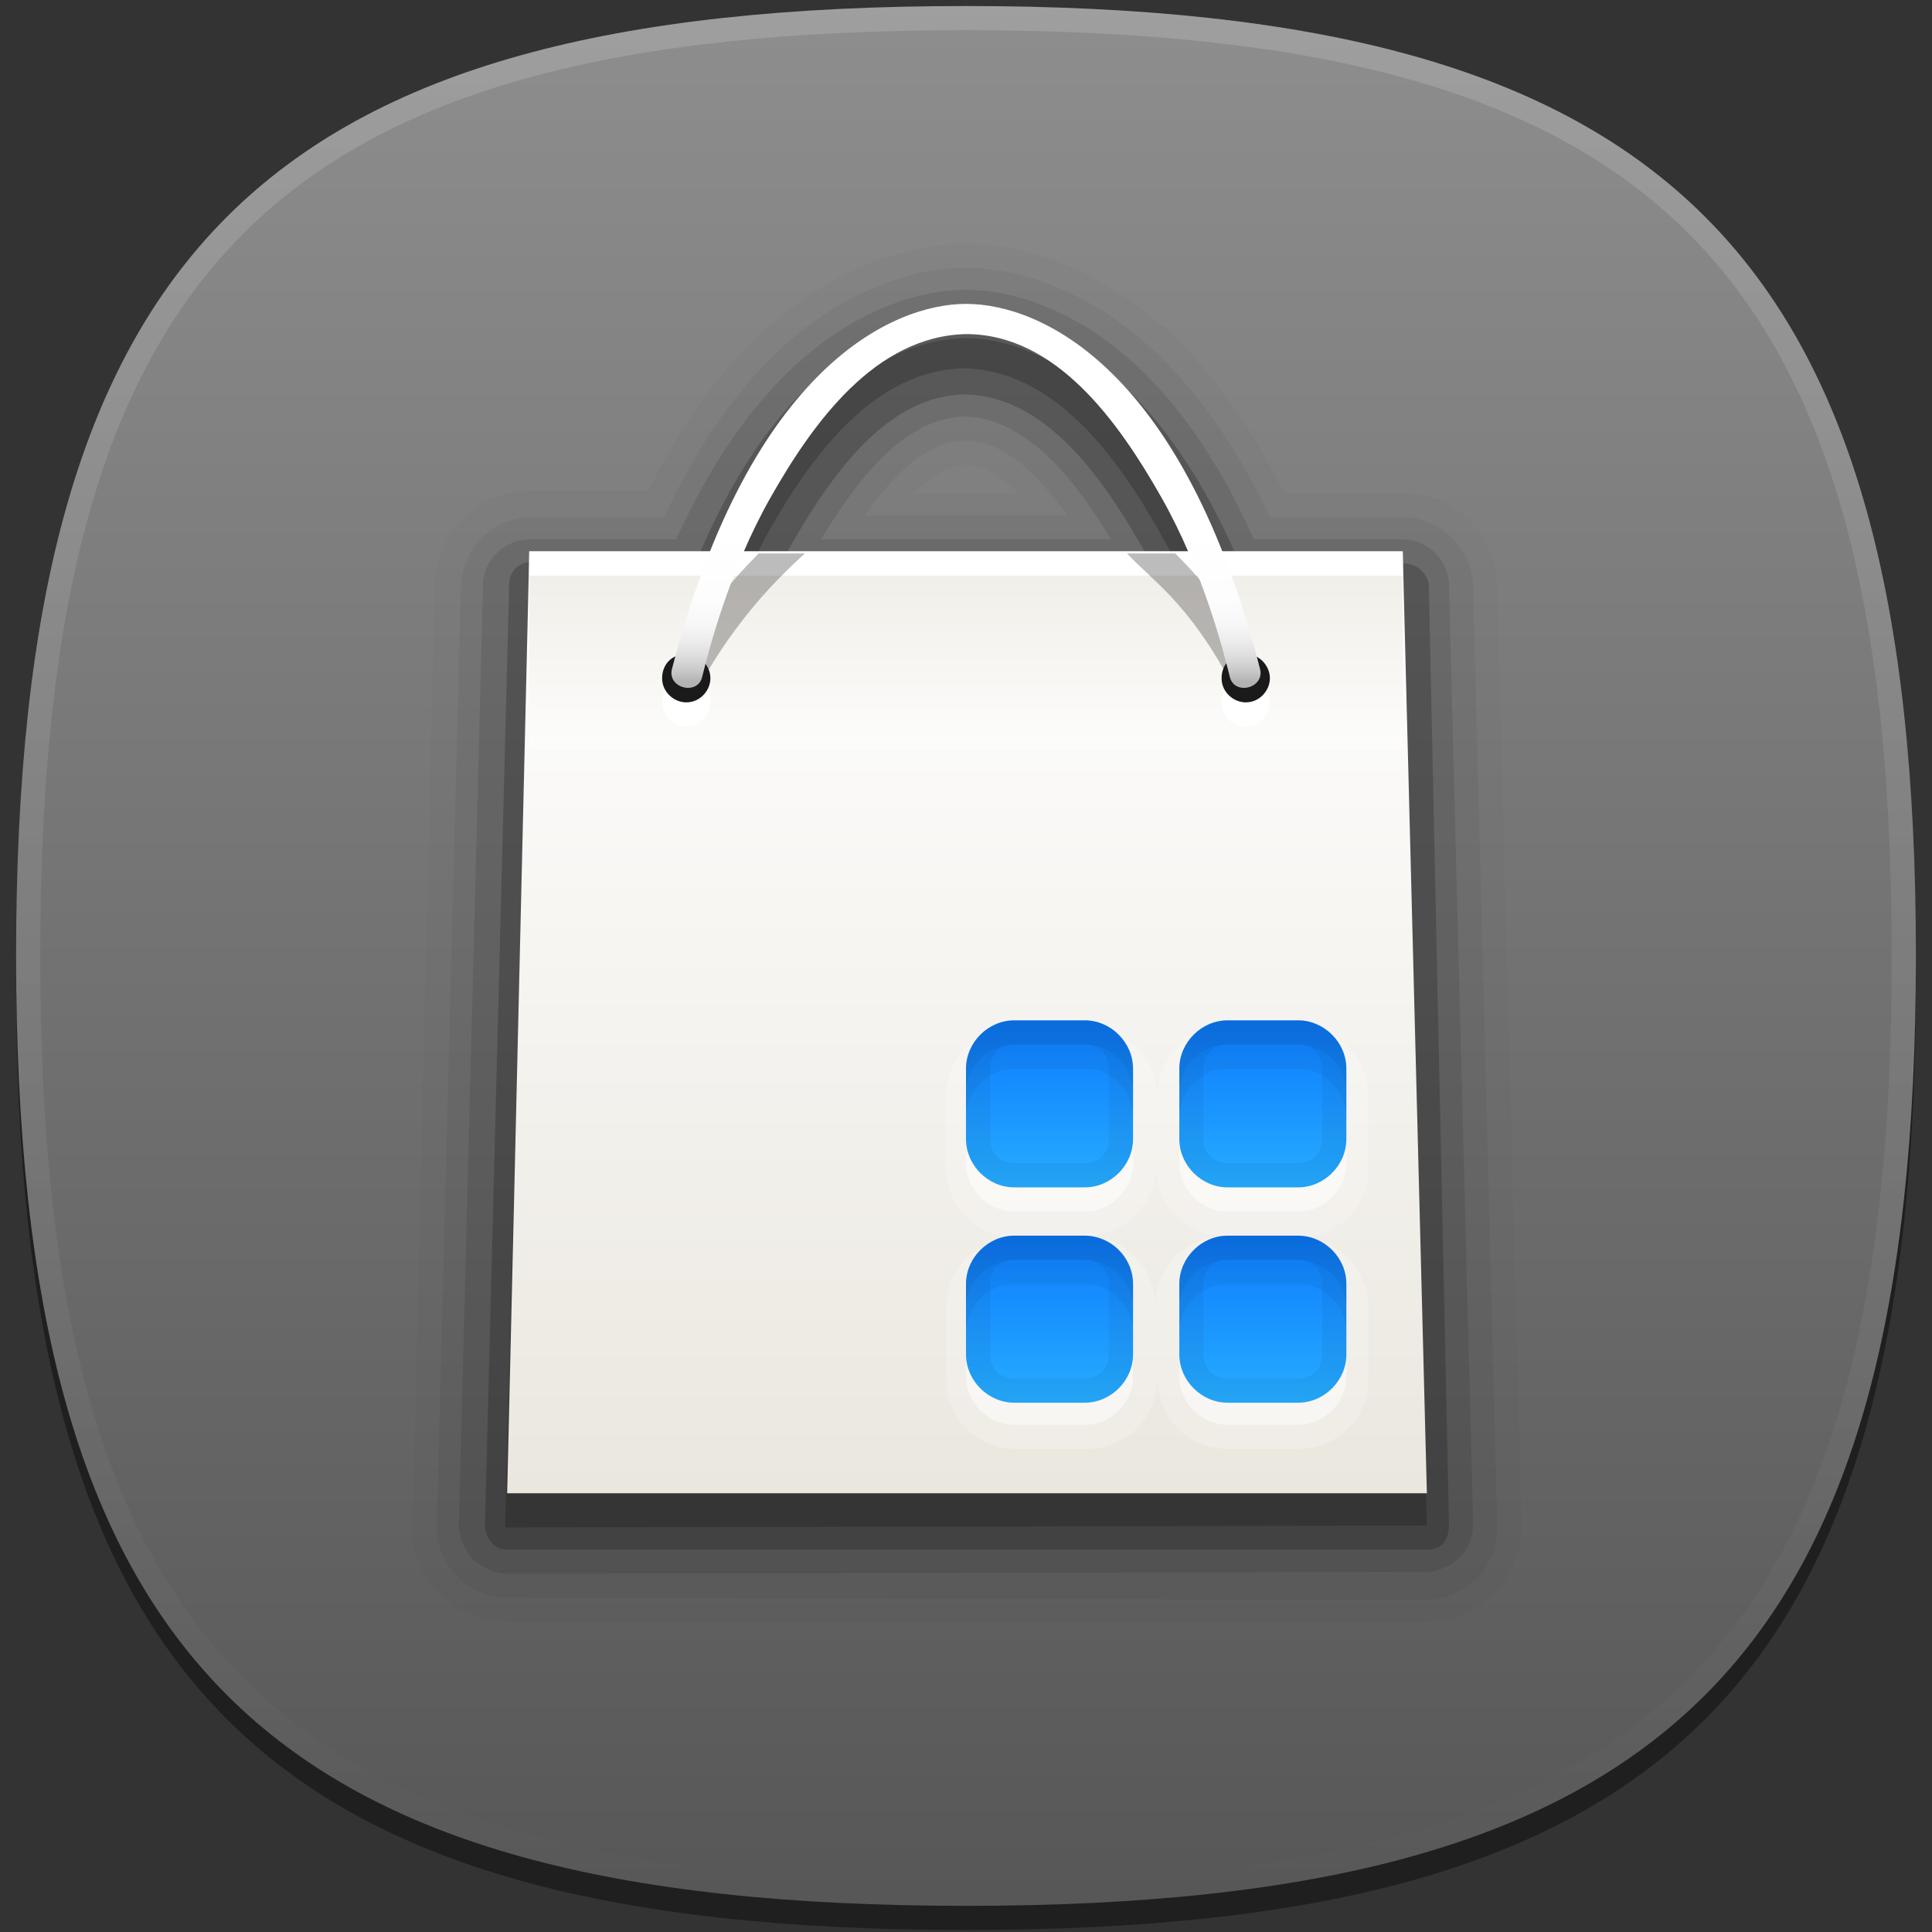 <?xml version="1.0" encoding="utf-8"?>
<!-- Generator: Adobe Illustrator 18.0.0, SVG Export Plug-In . SVG Version: 6.00 Build 0)  -->
<!DOCTYPE svg PUBLIC "-//W3C//DTD SVG 1.1//EN" "http://www.w3.org/Graphics/SVG/1.1/DTD/svg11.dtd">
<svg version="1.1" id="图层_1" xmlns="http://www.w3.org/2000/svg" xmlns:xlink="http://www.w3.org/1999/xlink" x="0px" y="0px"
	 viewBox="0 0 96 96" enable-background="new 0 0 96 96" xml:space="preserve">
<rect x="0" y="0" width="96" height="96" fill="#333333" stroke="none"/>
<g id="DO_NOT_EDIT_-_BOUNDING_BOX">
</g>
<g id="DO_NOT_EDIT_-_SHADOW">
</g>
<g id="GRAY_BACKGROUNDS">
</g>
<g>
	<rect x="-8.7" y="-9.2" fill="none" width="113.3" height="113.3"/>
	<path fill-opacity="0.4" d="M95.2,48.7c0,35-12.2,47.2-47.2,47.2c-35,0-47.2-12.2-47.2-47.2C0.8,13.7,13,1.5,48,1.5
		C83,1.5,95.2,13.7,95.2,48.7z"/>
	
		<linearGradient id="SVGID_1_" gradientUnits="userSpaceOnUse" x1="255.402" y1="1853.656" x2="255.402" y2="1948.087" gradientTransform="matrix(1 0 0 1 -207.395 -1853.761)">
		<stop  offset="0" style="stop-color:#8E8E8E"/>
		<stop  offset="1" style="stop-color:#575757"/>
	</linearGradient>
	<path fill="url(#SVGID_1_)" d="M95.2,47.5c0,35-12.2,47.2-47.2,47.2c-35,0-47.2-12.2-47.2-47.2C0.8,12.5,13,0.3,48,0.3
		C83,0.3,95.2,12.5,95.2,47.5z"/>
	
		<linearGradient id="SVGID_2_" gradientUnits="userSpaceOnUse" x1="255.402" y1="1854.352" x2="255.402" y2="1947.892" gradientTransform="matrix(1 0 0 1 -207.395 -1853.761)">
		<stop  offset="0" style="stop-color:#FFFFFF"/>
		<stop  offset="1" style="stop-color:#FFFFFF;stop-opacity:0"/>
	</linearGradient>
	<path fill="url(#SVGID_2_)" fill-opacity="0.15" d="M48,0.3C13,0.3,0.8,12.5,0.8,47.5c0,35,12.2,47.2,47.2,47.2
		c35,0,47.2-12.2,47.2-47.2C95.2,12.5,83,0.3,48,0.3z M48,93.5c-34.4,0-46-11.6-46-46s11.6-46,46-46c34.4,0,46,11.6,46,46
		S82.4,93.5,48,93.5z"/>
	<g>
		<path fill="#010202" fill-opacity="2.000000e-002" d="M25.2,80.6c-1.3,0-2.5-0.5-3.4-1.4c-0.9-0.9-1.4-2.1-1.3-3.4L21.6,29
			c0.1-2.6,2.1-4.6,4.7-4.6h5.9C37.8,13,45.7,12.1,48,12.1c2.3,0,10.2,0.9,15.8,12.4h5.9c2.6,0,4.7,2.1,4.7,4.7l1.2,46.6
			c0,1.3-0.5,2.5-1.3,3.4c-0.9,0.9-2.1,1.4-3.4,1.4L25.2,80.6L25.2,80.6z M50.6,24.5c-0.9-0.9-1.8-1.4-2.6-1.4
			c-0.8,0-1.6,0.5-2.6,1.4H50.6z"/>
		<path fill="#010202" fill-opacity="5.000000e-002" d="M25.2,79.4c-0.9,0-1.9-0.4-2.5-1.1c-0.7-0.7-1-1.6-1-2.5l1.2-46.7
			c0.1-1.9,1.6-3.4,3.5-3.4h6.6C38.3,14.2,45.8,13.3,48,13.3c2.2,0,9.7,0.9,15.1,12.4h6.6c1.9,0,3.5,1.6,3.5,3.5l1.2,46.6
			c0,1-0.3,1.9-1,2.6c-0.7,0.7-1.6,1.1-2.5,1.1L25.2,79.4L25.2,79.4z M53,25.6c-1.3-1.9-3.1-3.7-5-3.7c-2,0-3.7,1.8-5,3.7H53z"/>
		<path fill="#010202" fill-opacity="0.1" d="M25.2,78.2c-0.6,0-1.2-0.3-1.7-0.7c-0.4-0.5-0.7-1.1-0.7-1.7L24,29.1
			c0-1.3,1.1-2.3,2.3-2.3h7.3C38.8,15.3,45.9,14.4,48,14.4c2.1,0,9.2,0.9,14.3,12.4h7.4c1.3,0,2.3,1.1,2.3,2.3l1.2,46.6
			c0,0.6-0.2,1.3-0.7,1.7c-0.5,0.5-1.1,0.7-1.7,0.7L25.2,78.2L25.2,78.2z M55.2,26.8c-1.8-3-4.2-6-7.2-6.1c-3,0-5.4,3.1-7.2,6.1
			H55.2z"/>
		<path fill="#010202" fill-opacity="0.2" d="M25.2,77c-0.3,0-0.6-0.1-0.8-0.4c-0.2-0.2-0.3-0.5-0.3-0.9l1.2-46.7
			c0-0.6,0.5-1.1,1.2-1.1h8.1C39.3,16.5,46,15.6,48,15.6c2,0,8.7,0.9,13.6,12.4h8.2c0.6,0,1.2,0.5,1.2,1.2L72,75.8
			c0,0.3-0.1,0.7-0.3,0.9S71.2,77,70.9,77L25.2,77L25.2,77z M57.2,28c-0.2-0.3-0.3-0.6-0.5-0.9c-2-3.5-4.8-7.4-8.7-7.5
			c-3.9,0-6.7,4-8.7,7.5c-0.2,0.3-0.3,0.6-0.5,0.9H57.2z"/>
		<path fill="#010202" fill-opacity="0.2" d="M70.9,75.8l-1.2-46.5v-0.1h-8.9c-4-9.9-9.5-12.4-12.8-12.4c-3.1,0-8.7,2.3-12.8,12.4
			h-8.9l-1.2,46.7L70.9,75.8L70.9,75.8z M36.9,29.1c0.4-0.9,0.8-1.8,1.3-2.7c2.1-3.7,5.2-8,9.7-8.1c4.5,0.1,7.6,4.4,9.7,8.1
			c0.5,0.9,1,1.8,1.3,2.7H36.9z"/>
		
			<linearGradient id="SVGID_3_" gradientUnits="userSpaceOnUse" x1="267.614" y1="2879.085" x2="267.614" y2="2822.761" gradientTransform="matrix(1 0 0 1 -219.602 -2795.119)">
			<stop  offset="0" style="stop-color:#E6E2D8"/>
			<stop  offset="1" style="stop-color:#FFFFFF"/>
		</linearGradient>
		<polygon fill="url(#SVGID_3_)" points="70.9,74.2 25.2,74.2 26.3,27.4 69.7,27.4 		"/>
		
			<linearGradient id="SVGID_4_" gradientUnits="userSpaceOnUse" x1="267.616" y1="2833.789" x2="267.616" y2="2823.899" gradientTransform="matrix(1 0 0 1 -219.602 -2795.119)">
			<stop  offset="0" style="stop-color:#FFFFFF"/>
			<stop  offset="1" style="stop-color:#F1EFE9"/>
		</linearGradient>
		<polygon fill="url(#SVGID_4_)" points="69.7,37.2 26.3,37.2 26.3,27.5 69.7,27.5 		"/>
		<polygon fill="#FFFFFF" points="69.7,28.6 26.3,28.6 26.3,27.4 69.7,27.4 		"/>
		<path fill="#231F20" fill-opacity="0.3" d="M37.7,27.5c-3,3-4.2,5.6-4.2,5.7c-0.4,1,1.1,1.5,1.4,0.6l0,0c0,0,0.1-0.2,0.3-0.5
			c0.6-1,2.1-3.4,4.8-5.8L37.7,27.5L37.7,27.5z"/>
		<path fill="#231F20" fill-opacity="0.3" d="M58.4,27.5H56c1.2,1.3,3,2.4,5.1,6.3c0.4,0.9,1.9,0.4,1.4-0.6
			C62.6,33.1,61.4,30.5,58.4,27.5z"/>
		<path fill="#FFFFFF" d="M35.3,34.9c0,0.6-0.5,1.2-1.2,1.2c-0.6,0-1.2-0.5-1.2-1.2c0-0.7,0.5-1.2,1.2-1.2
			C34.8,33.7,35.3,34.2,35.3,34.9z"/>
		<path fill="#1A1A1A" d="M35.3,33.7c0,0.6-0.5,1.2-1.2,1.2c-0.6,0-1.2-0.5-1.2-1.2c0-0.7,0.5-1.2,1.2-1.2
			C34.8,32.5,35.3,33.1,35.3,33.7z"/>
		<path fill="#FFFFFF" d="M63.1,34.9c0,0.6-0.5,1.2-1.2,1.2c-0.6,0-1.2-0.5-1.2-1.2c0-0.7,0.5-1.2,1.2-1.2
			C62.6,33.7,63.1,34.2,63.1,34.9z"/>
		<path fill="#1A1A1A" d="M63.1,33.7c0,0.6-0.5,1.2-1.2,1.2c-0.6,0-1.2-0.5-1.2-1.2c0-0.7,0.5-1.2,1.2-1.2
			C62.6,32.5,63.1,33.1,63.1,33.7z"/>
		
			<linearGradient id="SVGID_5_" gradientUnits="userSpaceOnUse" x1="267.594" y1="2821.198" x2="267.594" y2="2829.014" gradientTransform="matrix(1 0 0 1 -219.602 -2795.119)">
			<stop  offset="0" style="stop-color:#FFFFFF"/>
			<stop  offset="0.466" style="stop-color:#FDFDFD"/>
			<stop  offset="0.634" style="stop-color:#F7F7F7"/>
			<stop  offset="0.754" style="stop-color:#ECEBEC"/>
			<stop  offset="0.851" style="stop-color:#DCDBDC"/>
			<stop  offset="0.932" style="stop-color:#C9C8C8"/>
			<stop  offset="1" style="stop-color:#B3B2B2"/>
		</linearGradient>
		<path fill="url(#SVGID_5_)" d="M62.6,33.2C58.8,18.4,51.8,15.1,48,15.1c-3.6,0-10.7,3.1-14.6,18.1c-0.3,1,1.3,1.4,1.5,0.4
			c0.3-1.2,1.3-5.2,3.4-8.9c2.1-3.7,5.2-8,9.7-8.1c4.5,0,7.6,4.4,9.7,8.1c2.1,3.7,3.1,7.7,3.4,8.9C61.3,34.6,62.9,34.2,62.6,33.2z"
			/>
	</g>
	<g>
		<path opacity="0.2" fill="#FFFFFF" enable-background="new    " d="M61,72c-2,0-3.5-1.6-3.5-3.5c0,2-1.6,3.5-3.5,3.5h-3.5
			c-2,0-3.5-1.6-3.5-3.5v-3.5c0-2,1.6-3.5,3.5-3.5c-2,0-3.5-1.6-3.5-3.5v-3.5c0-2,1.6-3.5,3.5-3.5h3.5c2,0,3.5,1.6,3.5,3.5
			c0-2,1.6-3.5,3.5-3.5h3.5c2,0,3.5,1.6,3.5,3.5v3.5c0,2-1.6,3.5-3.5,3.5c2,0,3.5,1.6,3.5,3.5v3.5c0,2-1.6,3.5-3.5,3.5H61z
			 M53.9,61.4c2,0,3.5,1.6,3.5,3.5c0-2,1.6-3.5,3.5-3.5c-2,0-3.5-1.6-3.5-3.5C57.5,59.8,55.9,61.4,53.9,61.4z"/>
		<path opacity="0.5" fill="#FFFFFF" enable-background="new    " d="M56.3,57.8c0,1.3-1.1,2.4-2.4,2.4h-3.5c-1.3,0-2.4-1.1-2.4-2.4
			v-3.5c0-1.3,1.1-2.4,2.4-2.4h3.5c1.3,0,2.4,1.1,2.4,2.4V57.8z M66.9,54.3c0-1.3-1.1-2.4-2.4-2.4H61c-1.3,0-2.4,1.1-2.4,2.4v3.5
			c0,1.3,1.1,2.4,2.4,2.4h3.5c1.3,0,2.4-1.1,2.4-2.4V54.3z M66.9,64.9c0-1.3-1.1-2.4-2.4-2.4H61c-1.3,0-2.4,1.1-2.4,2.4v3.5
			c0,1.3,1.1,2.4,2.4,2.4h3.5c1.3,0,2.4-1.1,2.4-2.4V64.9z M56.3,64.9c0-1.3-1.1-2.4-2.4-2.4h-3.5c-1.3,0-2.4,1.1-2.4,2.4v3.5
			c0,1.3,1.1,2.4,2.4,2.4h3.5c1.3,0,2.4-1.1,2.4-2.4V64.9z"/>
		
			<linearGradient id="SVGID_6_" gradientUnits="userSpaceOnUse" x1="52.138" y1="-3.540153e-002" x2="52.138" y2="8.227" gradientTransform="matrix(1 0 0 -1 0 59)">
			<stop  offset="0" style="stop-color:#26ACFF"/>
			<stop  offset="1" style="stop-color:#0D7CFF"/>
		</linearGradient>
		<path fill="url(#SVGID_6_)" d="M56.3,56.6c0,1.3-1.1,2.4-2.4,2.4h-3.5c-1.3,0-2.4-1.1-2.4-2.4v-3.5c0-1.3,1.1-2.4,2.4-2.4h3.5
			c1.3,0,2.4,1.1,2.4,2.4V56.6z"/>
		
			<linearGradient id="SVGID_7_" gradientUnits="userSpaceOnUse" x1="62.762" y1="-3.540153e-002" x2="62.762" y2="8.227" gradientTransform="matrix(1 0 0 -1 0 59)">
			<stop  offset="0" style="stop-color:#26ACFF"/>
			<stop  offset="1" style="stop-color:#0D7CFF"/>
		</linearGradient>
		<path fill="url(#SVGID_7_)" d="M66.9,56.6c0,1.3-1.1,2.4-2.4,2.4H61c-1.3,0-2.4-1.1-2.4-2.4v-3.5c0-1.3,1.1-2.4,2.4-2.4h3.5
			c1.3,0,2.4,1.1,2.4,2.4V56.6z"/>
		
			<linearGradient id="SVGID_8_" gradientUnits="userSpaceOnUse" x1="62.762" y1="-10.659" x2="62.762" y2="-2.396" gradientTransform="matrix(1 0 0 -1 0 59)">
			<stop  offset="0" style="stop-color:#26ACFF"/>
			<stop  offset="1" style="stop-color:#0D7CFF"/>
		</linearGradient>
		<path fill="url(#SVGID_8_)" d="M66.9,67.3c0,1.3-1.1,2.4-2.4,2.4H61c-1.3,0-2.4-1.1-2.4-2.4v-3.5c0-1.3,1.1-2.4,2.4-2.4h3.5
			c1.3,0,2.4,1.1,2.4,2.4V67.3z"/>
		
			<linearGradient id="SVGID_9_" gradientUnits="userSpaceOnUse" x1="52.138" y1="-10.659" x2="52.138" y2="-2.396" gradientTransform="matrix(1 0 0 -1 0 59)">
			<stop  offset="0" style="stop-color:#26ACFF"/>
			<stop  offset="1" style="stop-color:#0D7CFF"/>
		</linearGradient>
		<path fill="url(#SVGID_9_)" d="M56.3,67.3c0,1.3-1.1,2.4-2.4,2.4h-3.5c-1.3,0-2.4-1.1-2.4-2.4v-3.5c0-1.3,1.1-2.4,2.4-2.4h3.5
			c1.3,0,2.4,1.1,2.4,2.4V67.3z"/>
		<g>
			<path opacity="5.000000e-002" enable-background="new    " d="M53.9,61.4h-3.5c-1.3,0-2.4,1.1-2.4,2.4v3.5c0,1.3,1.1,2.4,2.4,2.4
				h3.5c1.3,0,2.4-1.1,2.4-2.4v-3.5C56.3,62.4,55.2,61.4,53.9,61.4z M55.1,67.3c0,0.7-0.5,1.2-1.2,1.2h-3.5c-0.7,0-1.2-0.5-1.2-1.2
				v-3.5c0-0.7,0.5-1.2,1.2-1.2h3.5c0.7,0,1.2,0.5,1.2,1.2V67.3z"/>
			<path opacity="5.000000e-002" enable-background="new    " d="M64.5,61.4H61c-1.3,0-2.4,1.1-2.4,2.4v3.5c0,1.3,1.1,2.4,2.4,2.4
				h3.5c1.3,0,2.4-1.1,2.4-2.4v-3.5C66.9,62.4,65.8,61.4,64.5,61.4z M65.7,67.3c0,0.7-0.5,1.2-1.2,1.2H61c-0.7,0-1.2-0.5-1.2-1.2
				v-3.5c0-0.7,0.5-1.2,1.2-1.2h3.5c0.7,0,1.2,0.5,1.2,1.2V67.3z"/>
			<path opacity="5.000000e-002" enable-background="new    " d="M53.9,50.7h-3.5c-1.3,0-2.4,1.1-2.4,2.4v3.5c0,1.3,1.1,2.4,2.4,2.4
				h3.5c1.3,0,2.4-1.1,2.4-2.4v-3.5C56.3,51.8,55.2,50.7,53.9,50.7z M55.1,56.6c0,0.7-0.5,1.2-1.2,1.2h-3.5c-0.7,0-1.2-0.5-1.2-1.2
				v-3.5c0-0.7,0.5-1.2,1.2-1.2h3.5c0.7,0,1.2,0.5,1.2,1.2V56.6z"/>
			<path opacity="5.000000e-002" enable-background="new    " d="M64.5,50.7H61c-1.3,0-2.4,1.1-2.4,2.4v3.5c0,1.3,1.1,2.4,2.4,2.4
				h3.5c1.3,0,2.4-1.1,2.4-2.4v-3.5C66.9,51.8,65.8,50.7,64.5,50.7z M65.7,56.6c0,0.7-0.5,1.2-1.2,1.2H61c-0.7,0-1.2-0.5-1.2-1.2
				v-3.5c0-0.7,0.5-1.2,1.2-1.2h3.5c0.7,0,1.2,0.5,1.2,1.2V56.6z"/>
		</g>
		<g>
			<path opacity="5.000000e-002" enable-background="new    " d="M53.9,61.4h-3.5c-1.3,0-2.4,1.1-2.4,2.4v2.4c0-1.3,1.1-2.4,2.4-2.4
				h3.5c1.3,0,2.4,1.1,2.4,2.4v-2.4C56.3,62.4,55.2,61.4,53.9,61.4z"/>
			<path opacity="5.000000e-002" enable-background="new    " d="M53.9,50.7h-3.5c-1.3,0-2.4,1.1-2.4,2.4v2.4c0-1.3,1.1-2.4,2.4-2.4
				h3.5c1.3,0,2.4,1.1,2.4,2.4v-2.4C56.3,51.8,55.2,50.7,53.9,50.7z"/>
			<path opacity="5.000000e-002" enable-background="new    " d="M64.5,50.7H61c-1.3,0-2.4,1.1-2.4,2.4v2.4c0-1.3,1.1-2.4,2.4-2.4
				h3.5c1.3,0,2.4,1.1,2.4,2.4v-2.4C66.9,51.8,65.8,50.7,64.5,50.7z"/>
			<path opacity="5.000000e-002" enable-background="new    " d="M64.5,61.4H61c-1.3,0-2.4,1.1-2.4,2.4v2.4c0-1.3,1.1-2.4,2.4-2.4
				h3.5c1.3,0,2.4,1.1,2.4,2.4v-2.4C66.9,62.4,65.8,61.4,64.5,61.4z"/>
		</g>
		<g>
			<path opacity="5.000000e-002" enable-background="new    " d="M53.9,61.4h-3.5c-1.3,0-2.4,1.1-2.4,2.4v1.2c0-1.3,1.1-2.4,2.4-2.4
				h3.5c1.3,0,2.4,1.1,2.4,2.4v-1.2C56.3,62.4,55.2,61.4,53.9,61.4z"/>
			<path opacity="5.000000e-002" enable-background="new    " d="M53.9,50.7h-3.5c-1.3,0-2.4,1.1-2.4,2.4v1.2c0-1.3,1.1-2.4,2.4-2.4
				h3.5c1.3,0,2.4,1.1,2.4,2.4v-1.2C56.3,51.8,55.2,50.7,53.9,50.7z"/>
			<path opacity="5.000000e-002" enable-background="new    " d="M64.5,61.4H61c-1.3,0-2.4,1.1-2.4,2.4v1.2c0-1.3,1.1-2.4,2.4-2.4
				h3.5c1.3,0,2.4,1.1,2.4,2.4v-1.2C66.9,62.4,65.8,61.4,64.5,61.4z"/>
			<path opacity="5.000000e-002" enable-background="new    " d="M64.5,50.7H61c-1.3,0-2.4,1.1-2.4,2.4v1.2c0-1.3,1.1-2.4,2.4-2.4
				h3.5c1.3,0,2.4,1.1,2.4,2.4v-1.2C66.9,51.8,65.8,50.7,64.5,50.7z"/>
		</g>
	</g>
</g>
</svg>
